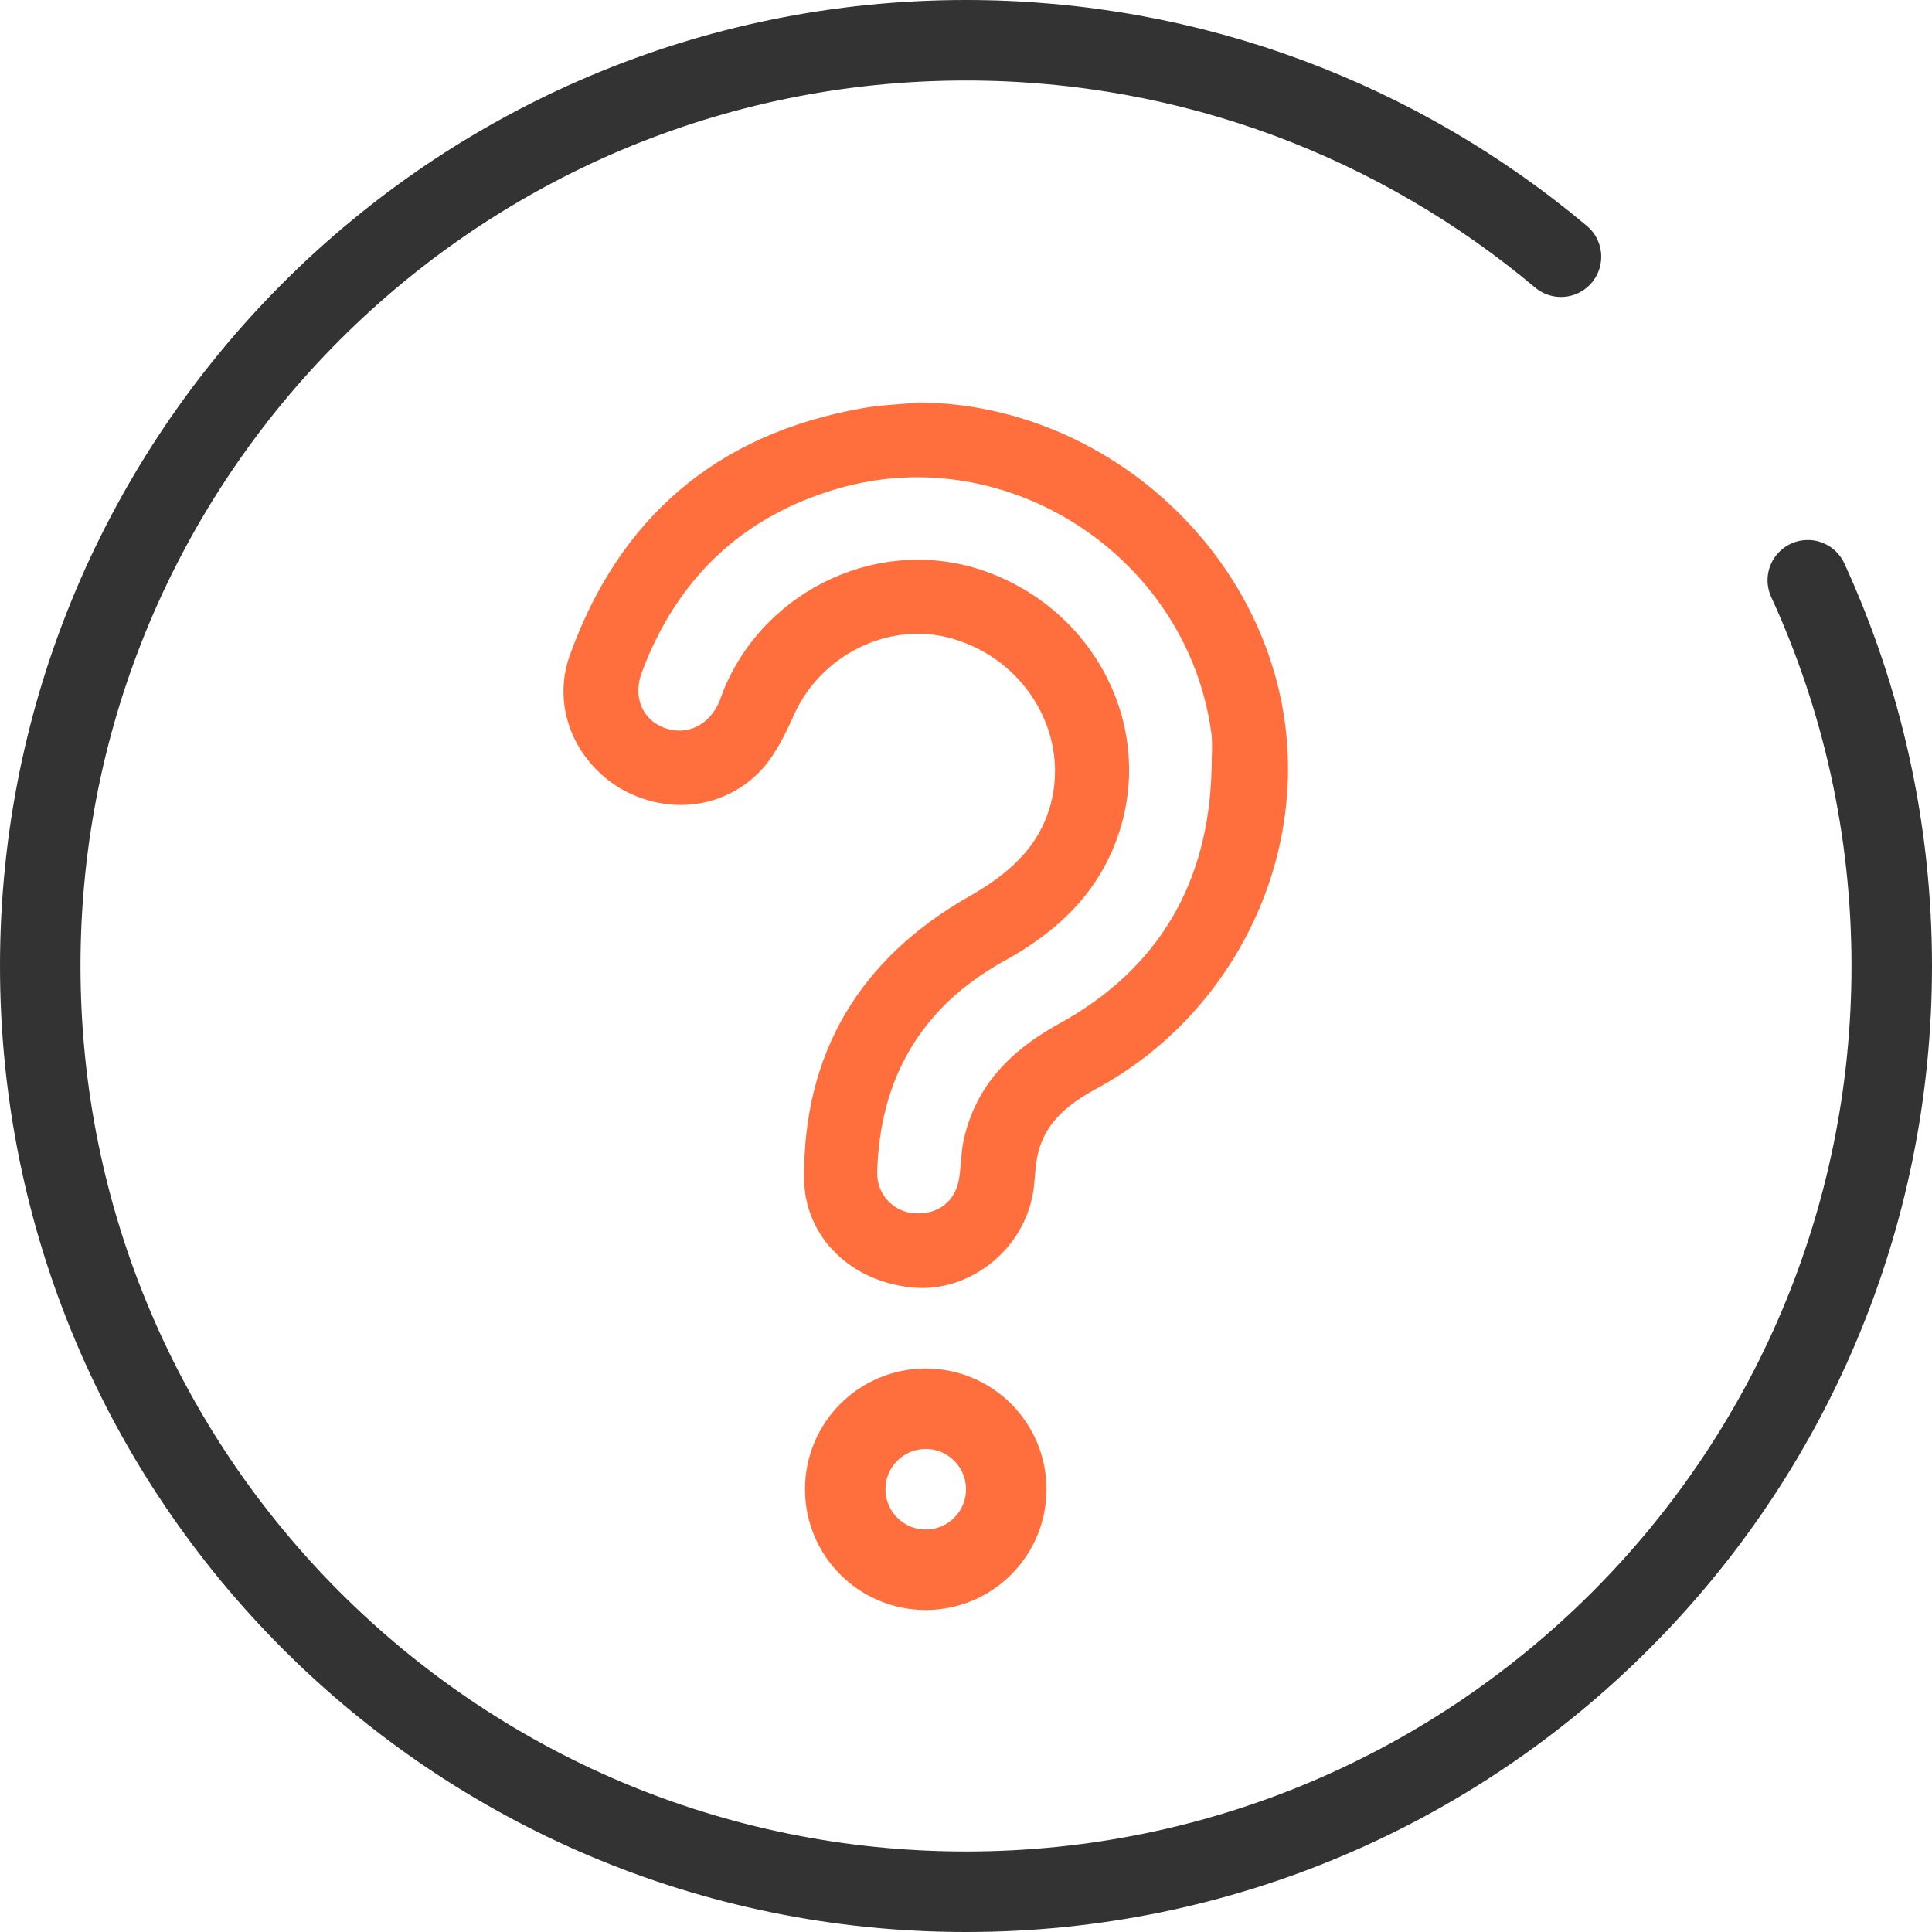 <svg width="24" height="24" viewBox="0 0 24 24" fill="none" xmlns="http://www.w3.org/2000/svg">
<path d="M19.391 3.189C17.392 1.511 14.814 0.5 12 0.5C5.649 0.5 0.5 5.649 0.5 12C0.5 18.351 5.649 23.5 12 23.5C18.351 23.5 23.5 18.351 23.5 12C23.5 10.29 23.127 8.667 22.457 7.208" stroke="#333333" stroke-linecap="round"/>
<path d="M11.409 5C13.65 5.012 15.648 6.746 15.959 8.957C16.214 10.775 15.27 12.63 13.62 13.524C13.254 13.724 12.962 13.959 12.883 14.382C12.852 14.545 12.858 14.714 12.822 14.871C12.681 15.554 12.024 16.055 11.348 15.995C10.58 15.929 9.995 15.373 9.989 14.642C9.977 13.083 10.678 11.911 12.036 11.138C12.511 10.866 12.895 10.546 13.047 10.008C13.284 9.162 12.785 8.256 11.914 7.96C11.122 7.682 10.215 8.093 9.861 8.885C9.758 9.114 9.642 9.356 9.478 9.543C9.021 10.05 8.302 10.135 7.711 9.797C7.133 9.452 6.852 8.776 7.078 8.141C7.693 6.432 8.899 5.393 10.708 5.072C10.94 5.03 11.177 5.024 11.409 5ZM15.051 9.537C15.051 9.404 15.063 9.265 15.051 9.132C14.771 6.939 12.535 5.453 10.41 6.069C9.216 6.414 8.406 7.193 7.973 8.353C7.857 8.661 7.985 8.945 8.253 9.042C8.534 9.144 8.808 9.011 8.936 8.715C8.954 8.667 8.972 8.619 8.99 8.57C9.514 7.302 10.958 6.643 12.237 7.096C13.589 7.574 14.332 8.999 13.906 10.328C13.668 11.072 13.15 11.567 12.468 11.941C11.445 12.509 10.927 13.397 10.897 14.563C10.891 14.835 11.092 15.047 11.348 15.071C11.646 15.095 11.865 14.932 11.914 14.642C11.938 14.485 11.938 14.328 11.969 14.171C12.115 13.5 12.541 13.059 13.138 12.727C14.405 12.038 15.021 10.951 15.051 9.537Z" fill="#FF6F3D"/>
<circle cx="11.5" cy="18.5" r="1" stroke="#FF6F3D"/>
</svg>
